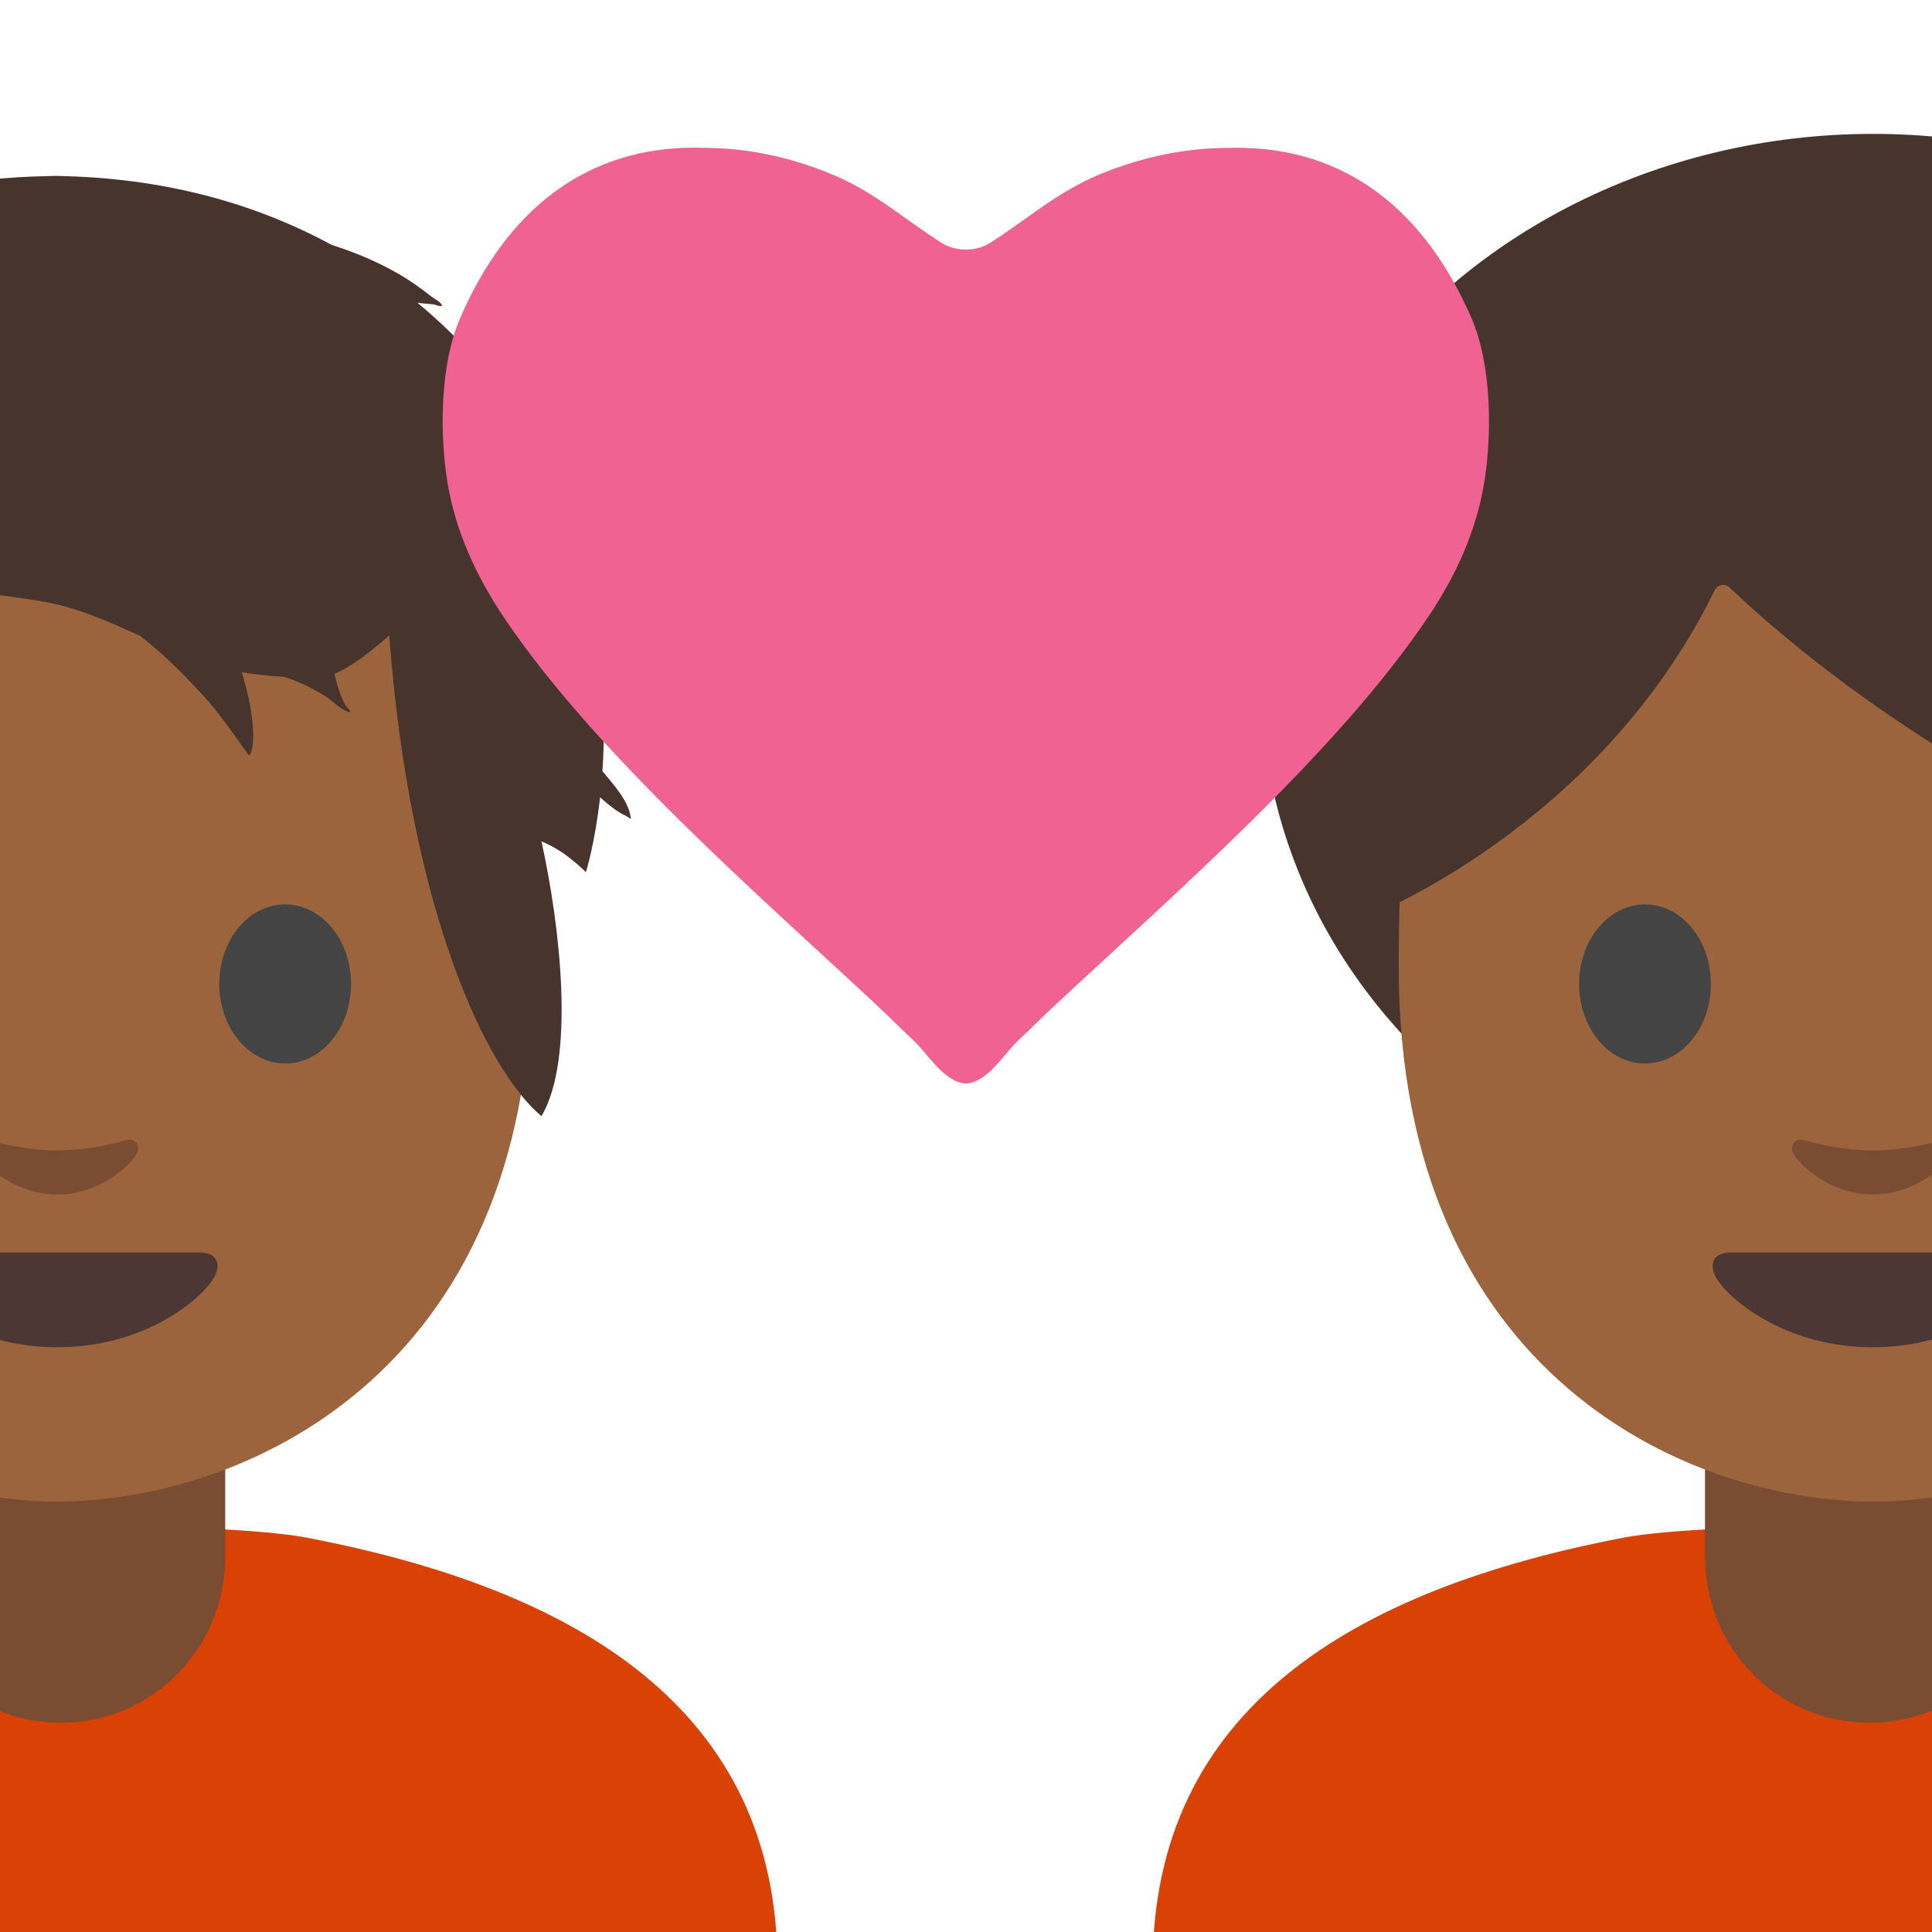 <?xml version='1.0' encoding='UTF-8'?>
<svg xmlns="http://www.w3.org/2000/svg" version="1.1" xml:space="preserve" style="fill-rule:evenodd;clip-rule:evenodd;stroke-linejoin:round;stroke-miterlimit:2;" viewBox="0 0 128 128">
  <g>
    <g>
      <path d="M20.24,101.86C14.54,100.78 -7.53,100.78 -13.23,101.86C-31.27,105.29 -44.49,113.25 -44.49,130.22L-44.49,188.05L3.51,188.06L51.51,188.05L51.51,130.22C51.5,113.25 38.28,105.29 20.24,101.86Z" style="fill:#da4105;fill-rule:nonzero;"/>
      <path d="M4.02,114.14C-2.06,114.14 -6.88,109.21 -6.88,103.13L-6.88,93.63L14.92,93.63L14.92,103.13C14.92,109.21 10.1,114.14 4.02,114.14Z" style="fill:#7a4c32;fill-rule:nonzero;"/>
      <path d="M3.79,17.65C-21.12,17.65 -27.63,36.96 -27.63,64.08C-27.63,91.2 -8.31,99.48 3.79,99.48C15.89,99.48 35.21,91.21 35.21,64.08C35.21,36.95 28.69,17.65 3.79,17.65Z" style="fill:#9b643c;fill-rule:nonzero;"/>
      <path d="M-6.96,65.19C-6.96,68.1 -8.91,70.46 -11.32,70.46C-13.73,70.46 -15.69,68.1 -15.69,65.19C-15.69,62.27 -13.73,59.92 -11.32,59.92C-8.91,59.91 -6.96,62.27 -6.96,65.19M14.53,65.19C14.53,68.1 16.48,70.46 18.9,70.46C21.31,70.46 23.26,68.1 23.26,65.19C23.26,62.27 21.3,59.92 18.9,59.92C16.48,59.91 14.53,62.27 14.53,65.19" style="fill:#444;fill-rule:nonzero;"/>
      <path d="M13.23,82.98L-5.65,82.98C-6.73,82.98 -7.2,83.71 -6.48,84.8C-5.48,86.33 -1.76,89.26 3.8,89.26C9.36,89.26 13.07,86.32 14.08,84.8C14.78,83.71 14.31,82.98 13.23,82.98Z" style="fill:#4c3734;fill-rule:nonzero;"/>
      <path d="M8.35,75.54C6.74,76 5.08,76.22 3.79,76.22C2.5,76.22 0.83,76 -0.77,75.54C-1.46,75.35 -1.73,76 -1.48,76.43C-0.97,77.33 1.08,79.14 3.79,79.14C6.5,79.14 8.55,77.33 9.06,76.43C9.31,76 9.04,75.34 8.35,75.54Z" style="fill:#7a4c32;fill-rule:nonzero;"/>
      <path d="M-18.81,19.165C-13.821,15.205 -6.835,11.867 3.006,11.672C3.006,11.672 3.475,11.653 3.691,11.653C3.886,11.653 4.373,11.672 4.373,11.672C11.486,11.872 17.321,13.697 21.985,16.23C23.541,16.721 25.034,17.36 26.327,18.1C27.113,18.549 27.826,19.048 28.533,19.612C28.679,19.729 29.216,20.025 29.264,20.203C29.319,20.402 28.853,20.173 28.646,20.155C28.35,20.13 28.05,20.109 27.753,20.071L27.656,20.06C28.809,21.012 29.849,21.995 30.776,22.977C31.294,23.289 31.807,23.631 32.313,24.014C32.941,24.488 33.455,25.071 33.948,25.677C34.118,25.887 34.294,26.092 34.442,26.32C34.535,26.463 34.883,26.731 34.715,26.75C34.401,26.786 34.023,26.62 33.682,26.511C34.619,27.83 35.346,29.081 35.872,30.174C37.723,34.027 38.805,37.759 39.396,41.172C40.512,42.665 41.42,44.292 41.587,45.891C41.613,46.138 41.202,45.577 41.002,45.434C40.629,45.166 40.235,44.933 39.851,44.683C40.057,47.074 40.038,49.239 39.912,51.09C40.619,51.95 41.669,53.074 41.793,54.208C41.803,54.311 41.604,54.122 41.512,54.076C41.254,53.948 41.019,53.828 40.784,53.657C40.428,53.399 40.082,53.12 39.757,52.82C39.409,55.929 38.818,57.787 38.818,57.787C38.818,57.787 38.409,57.359 37.629,56.753C36.789,56.109 35.872,55.738 35.872,55.738C37.097,61.271 38.139,70.122 35.872,73.95C32.182,70.854 27.159,60.256 25.788,42.101C24.534,43.199 23.258,44.185 22.157,44.652C22.237,44.985 22.316,45.317 22.421,45.629C22.541,45.986 22.683,46.338 22.857,46.671C22.95,46.847 23.36,47.214 23.163,47.183C22.685,47.111 21.958,46.377 21.534,46.115C20.677,45.583 19.776,45.141 18.824,44.843C17.884,44.784 16.945,44.694 16.021,44.535C16.367,45.694 16.648,46.876 16.75,48.08C16.786,48.508 16.83,49.753 16.501,50.053C16.501,50.053 16.188,49.633 16.163,49.596C15.949,49.29 15.731,48.986 15.513,48.684C14.887,47.82 14.264,46.962 13.543,46.172C12.205,44.704 10.821,43.317 9.285,42.132C7.803,41.459 6.32,40.79 4.752,40.308C2.668,39.665 0.524,39.577 -1.604,39.189C-1.975,39.12 -2.344,39.034 -2.709,38.935C-2.923,38.943 -3.137,38.952 -3.349,38.964C-2.135,41.901 -1.728,45.155 -2.665,48.195C-3.082,49.545 -3.695,50.832 -4.498,51.992C-4.558,52.078 -5.133,52.919 -5.286,52.856C-5.724,52.673 -6.384,51.254 -6.659,50.854C-7.69,49.354 -8.785,47.809 -10.085,46.522C-12.477,44.149 -15.36,42.591 -18.32,41.153C-18.139,52.168 -21.508,67.049 -28.492,73.95C-30.293,69.911 -30.016,60.707 -28.492,55.738C-28.492,55.738 -29.429,56.109 -30.247,56.753C-31.008,57.359 -31.439,57.787 -31.439,57.787C-31.439,57.787 -32.762,52.835 -32.781,46.577C-33.133,46.887 -33.767,47.681 -34.167,47.744C-34.284,47.763 -34.146,47.507 -34.133,47.388C-34.1,47.103 -34.054,46.818 -34.008,46.535C-33.901,45.876 -33.76,45.222 -33.574,44.579C-33.326,43.715 -32.972,42.906 -32.557,42.128C-32.135,38.176 -31.041,34.056 -28.729,30.528C-29.2,30.492 -29.657,30.444 -30.089,30.392C-30.643,30.323 -31.198,30.207 -31.722,30.014C-31.79,29.989 -32.152,29.907 -32.175,29.834C-32.175,29.834 -31.175,29.35 -31.022,29.268C-29.758,28.597 -28.511,27.838 -27.284,27.098C-26.643,26.71 -25.991,26.276 -25.347,25.811C-24.217,24.375 -22.877,22.836 -21.284,21.318C-21.72,20.972 -22.108,20.547 -22.433,20.018C-22.8,19.417 -23.144,18.725 -23.228,18.016C-23.257,17.775 -23.091,17.159 -22.682,17.238C-21.597,17.446 -21.108,19.014 -19.932,19.28C-19.634,19.347 -19.213,19.27 -18.81,19.165Z" style="fill:#47352d;fill-rule:nonzero;"/>
    </g>
  </g>
  <g>
    <g>
      <ellipse cx="124.09" cy="45.29" rx="40.51" ry="36.42" style="fill:#47352d;"/>
      <path d="M107.64,101.86C113.34,100.78 135.41,100.78 141.11,101.86C159.15,105.29 172.37,113.25 172.37,130.22L172.37,188.05L124.37,188.06L76.37,188.05L76.37,130.22C76.37,113.25 89.6,105.29 107.64,101.86Z" style="fill:#da4105;fill-rule:nonzero;"/>
      <path d="M123.86,114.14C129.94,114.14 134.76,109.21 134.76,103.13L134.76,93.63L112.96,93.63L112.96,103.13C112.96,109.21 117.78,114.14 123.86,114.14Z" style="fill:#7a4c32;fill-rule:nonzero;"/>
      <path d="M124.09,17.65C149,17.65 155.51,36.96 155.51,64.08C155.51,91.2 136.19,99.48 124.09,99.48C111.99,99.48 92.67,91.21 92.67,64.08C92.67,36.95 99.18,17.65 124.09,17.65Z" style="fill:#9b643c;fill-rule:nonzero;"/>
      <path d="M134.84,65.19C134.84,68.1 136.79,70.46 139.2,70.46C141.61,70.46 143.57,68.1 143.57,65.19C143.57,62.27 141.61,59.92 139.2,59.92C136.78,59.91 134.84,62.27 134.84,65.19M113.35,65.19C113.35,68.1 111.4,70.46 108.98,70.46C106.57,70.46 104.62,68.1 104.62,65.19C104.62,62.27 106.58,59.92 108.98,59.92C111.4,59.91 113.35,62.27 113.35,65.19" style="fill:#444;fill-rule:nonzero;"/>
      <path d="M114.59,38.92C117.9,42.1 134.35,56.93 157.01,60.79L157.01,30.41C157.01,30.41 147.23,11 123.75,11C100.27,11 90.49,30.9 90.49,30.9L90.49,60.8C90.49,60.8 105.87,54.9 113.6,39.11C113.78,38.73 114.28,38.63 114.59,38.92Z" style="fill:#47352d;fill-rule:nonzero;"/>
      <path d="M114.64,82.98L133.52,82.98C134.6,82.98 135.07,83.71 134.35,84.8C133.35,86.33 129.63,89.26 124.07,89.26C118.51,89.26 114.8,86.32 113.79,84.8C113.1,83.71 113.56,82.98 114.64,82.98Z" style="fill:#4c3734;fill-rule:nonzero;"/>
      <path d="M119.53,75.54C121.14,76 122.8,76.22 124.09,76.22C125.38,76.22 127.05,76 128.65,75.54C129.34,75.35 129.61,76 129.36,76.43C128.85,77.33 126.8,79.14 124.09,79.14C121.38,79.14 119.33,77.33 118.82,76.43C118.57,76 118.84,75.34 119.53,75.54Z" style="fill:#7a4c32;fill-rule:nonzero;"/>
    </g>
  </g>
  <g>
    <path d="M33.36,40.87C39.43,49.91 50.25,59.29 58.05,66.56C58.88,67.34 59.71,68.17 60.55,68.96C61.45,69.79 62.54,71.7 63.99,71.79C65.45,71.7 66.53,69.8 67.43,68.96C68.28,68.17 69.1,67.34 69.94,66.56C77.74,59.28 88.56,49.9 94.62,40.87C96.44,38.17 97.77,35.27 98.32,32.06C98.86,28.84 98.83,24.21 97.52,21.15C94.41,13.9 89.12,9.75 81.85,9.79C81.58,9.8 81.32,9.8 81.04,9.8C78.19,9.85 75.43,10.49 72.81,11.57C70.01,12.75 68.08,14.51 65.6,16.09C64.66,16.69 63.32,16.68 62.38,16.09C59.89,14.51 57.97,12.74 55.17,11.57C52.55,10.48 49.79,9.84 46.94,9.8C46.68,9.79 46.4,9.79 46.13,9.78C38.85,9.74 33.56,13.89 30.46,21.14C29.14,24.21 29.12,28.83 29.66,32.05C30.21,35.27 31.56,38.17 33.36,40.87Z" style="fill:#f06292;fill-rule:nonzero;"/>
  </g>
</svg>
